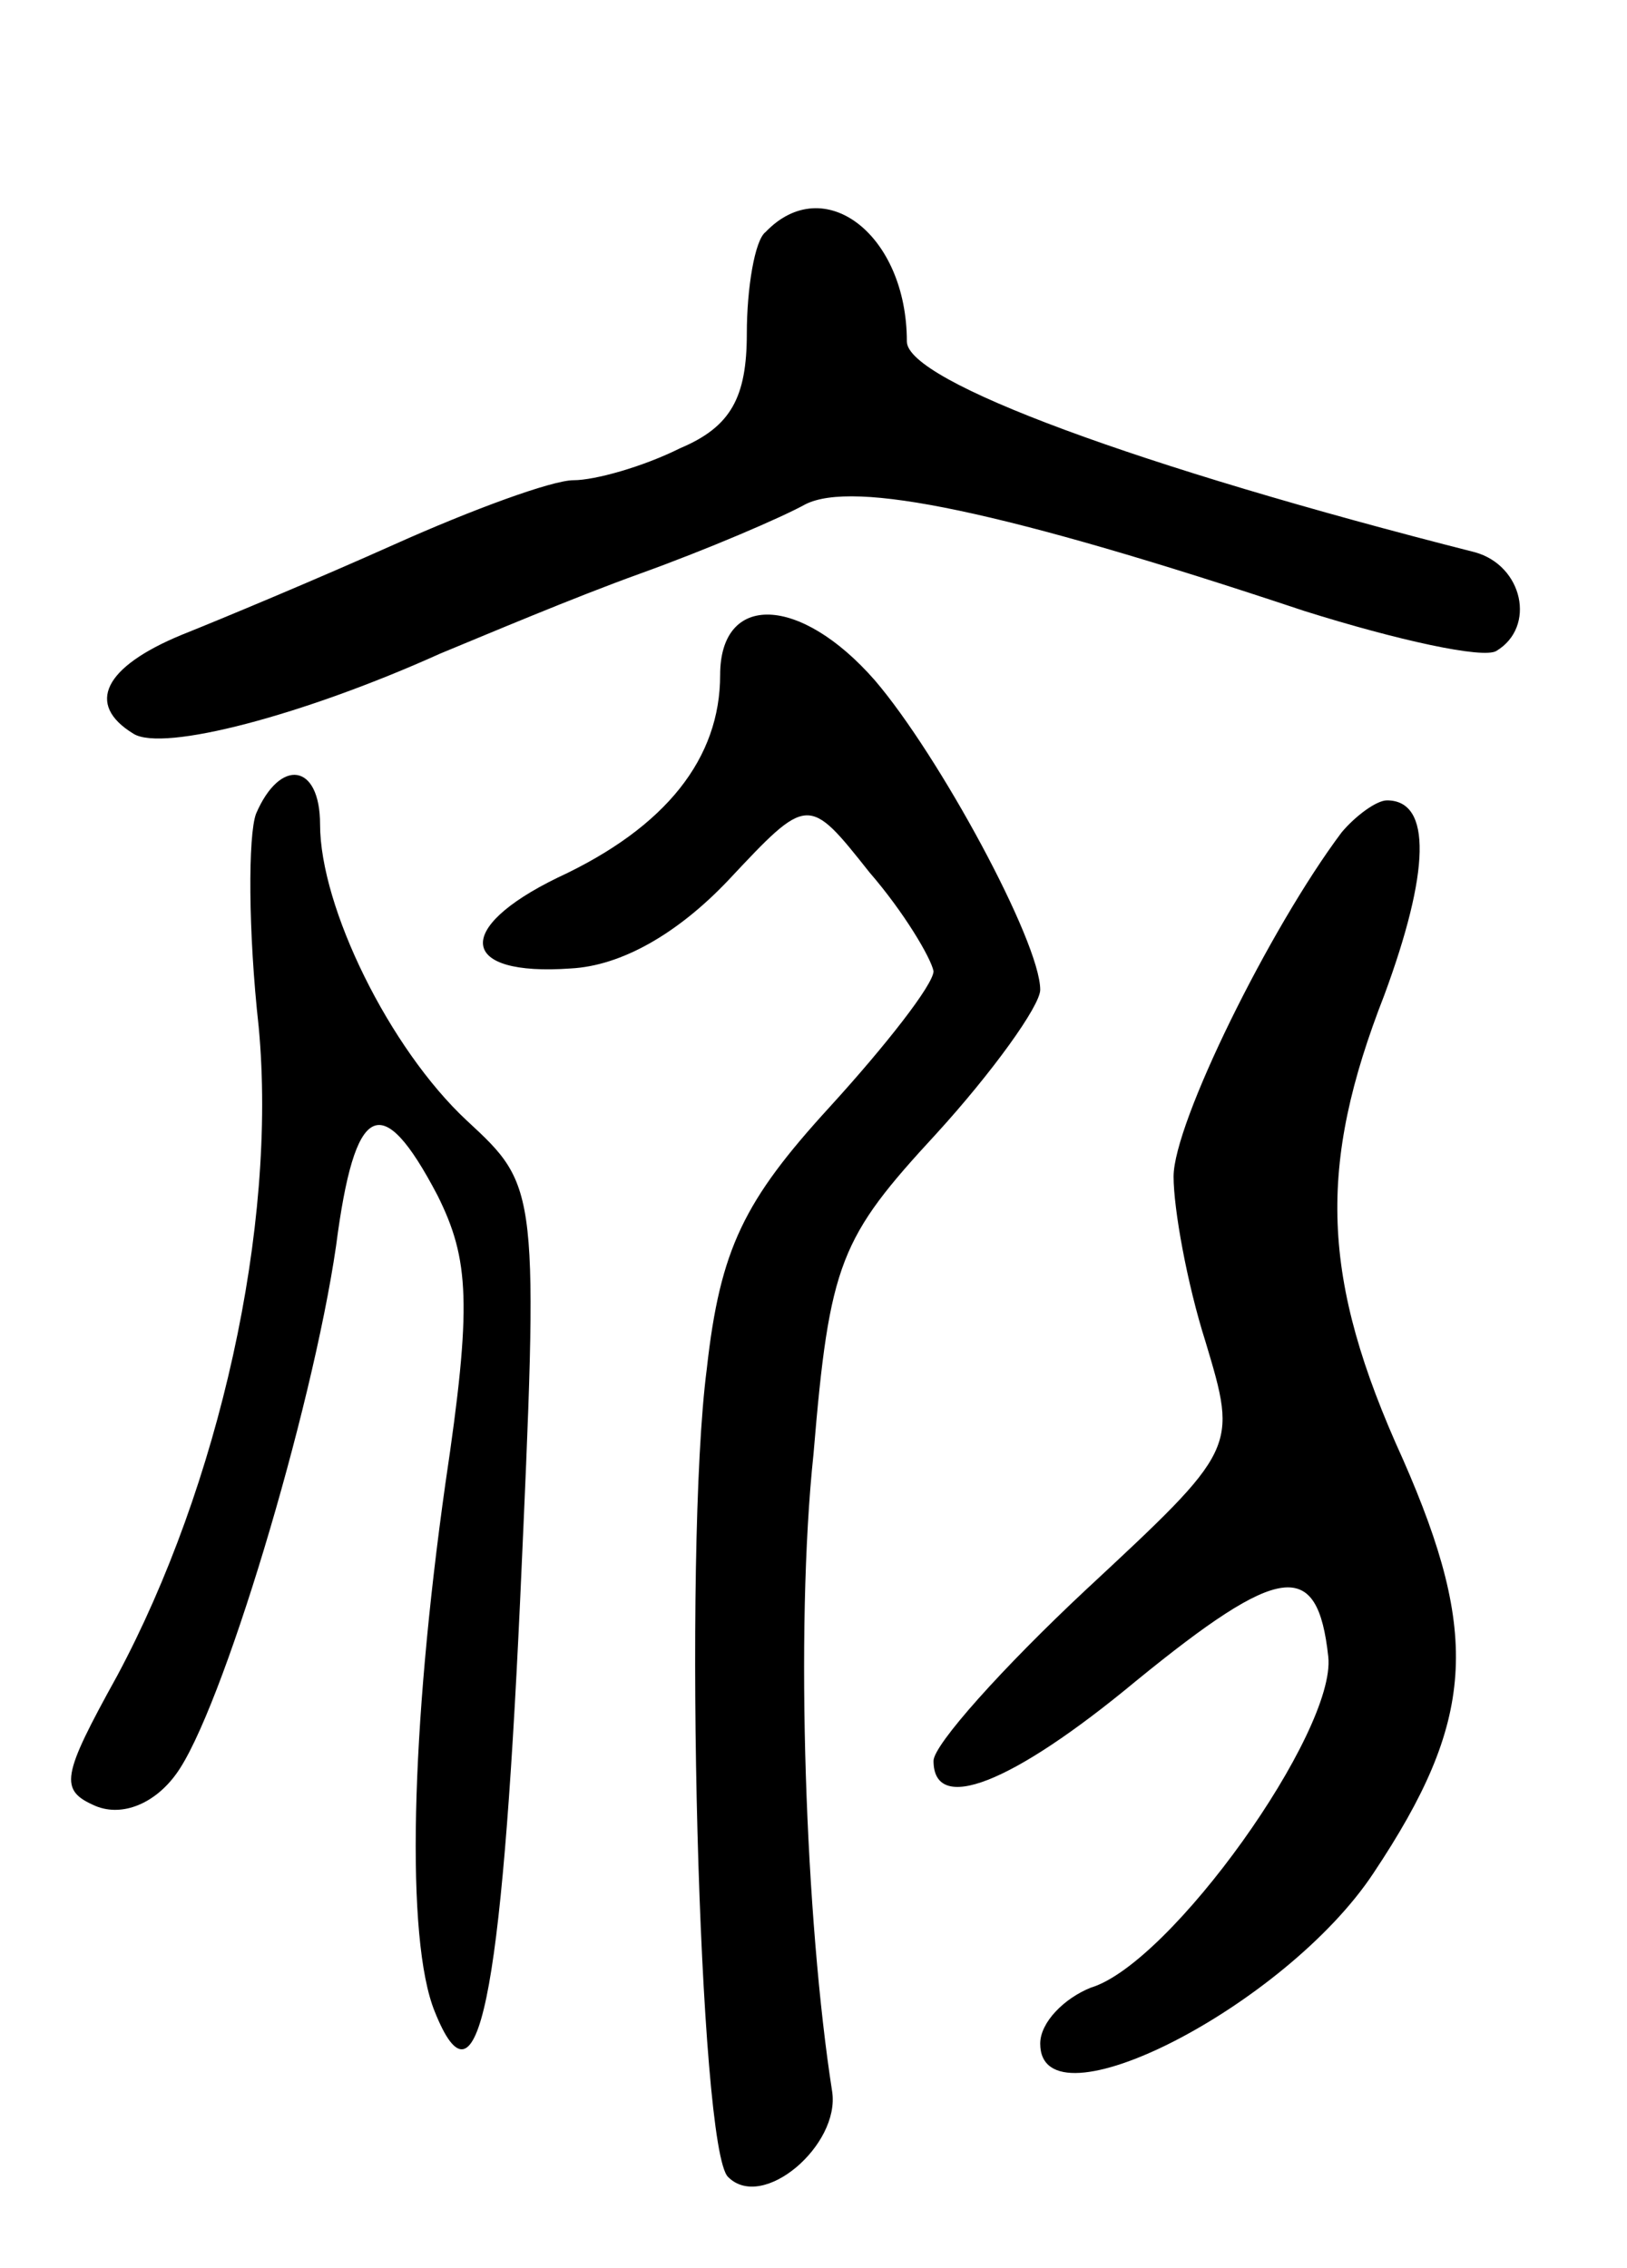 <svg version="1.0" xmlns="http://www.w3.org/2000/svg"
 width="61pt" height="85pt" viewBox="0 0 61 85"
 preserveAspectRatio="xMidYMid meet">
<g transform="translate(0,85) scale(0.1,-0.1)"
fill="#000000" stroke="none">
<path d="M287 763 c-4 -3 -7 -21 -7 -38 0 -24 -6 -35 -25 -43 -14 -7 -32 -12
-40 -12 -8 0 -38 -11 -67 -24 -29 -13 -65 -28 -80 -34 -29 -12 -36 -26 -18
-37 11 -7 64 7 115 30 17 7 50 21 75 30 25 9 53 21 62 26 18 9 73 -2 187 -40
35 -11 67 -18 72 -15 15 9 10 32 -8 37 -126 32 -213 64 -213 79 0 40 -31 64
-53 41z"/>
<path d="M270 597 c0 -31 -20 -57 -61 -76 -39 -19 -37 -37 5 -34 19 1 40 13
59 33 30 32 30 32 53 3 13 -15 23 -32 24 -37 0 -5 -18 -28 -39 -51 -32 -35
-41 -53 -46 -98 -9 -69 -3 -293 8 -303 13 -13 42 12 39 32 -10 64 -14 173 -7
239 6 72 10 81 46 120 21 23 39 48 39 54 0 18 -38 88 -62 116 -28 32 -58 33
-58 2z"/>
<path d="M96 545 c-3 -8 -3 -44 1 -80 7 -75 -15 -172 -53 -243 -21 -38 -22
-43 -8 -49 10 -4 22 1 30 12 17 23 51 136 60 198 7 54 17 59 38 19 12 -24 13
-41 3 -108 -13 -92 -15 -171 -4 -198 16 -40 25 3 32 154 7 155 7 155 -20 180
-29 27 -55 80 -55 111 0 23 -15 25 -24 4z"/>
<path d="M503 538 c-27 -36 -63 -109 -63 -129 0 -12 5 -40 12 -62 12 -40 12
-40 -45 -93 -31 -29 -57 -58 -57 -64 0 -20 29 -9 76 30 54 44 68 46 72 9 3
-28 -59 -115 -89 -124 -10 -4 -19 -13 -19 -21 0 -33 92 14 125 64 38 57 40 89
11 155 -31 68 -32 110 -7 174 17 46 18 73 1 73 -4 0 -12 -6 -17 -12z"/>
</g>
</svg>
